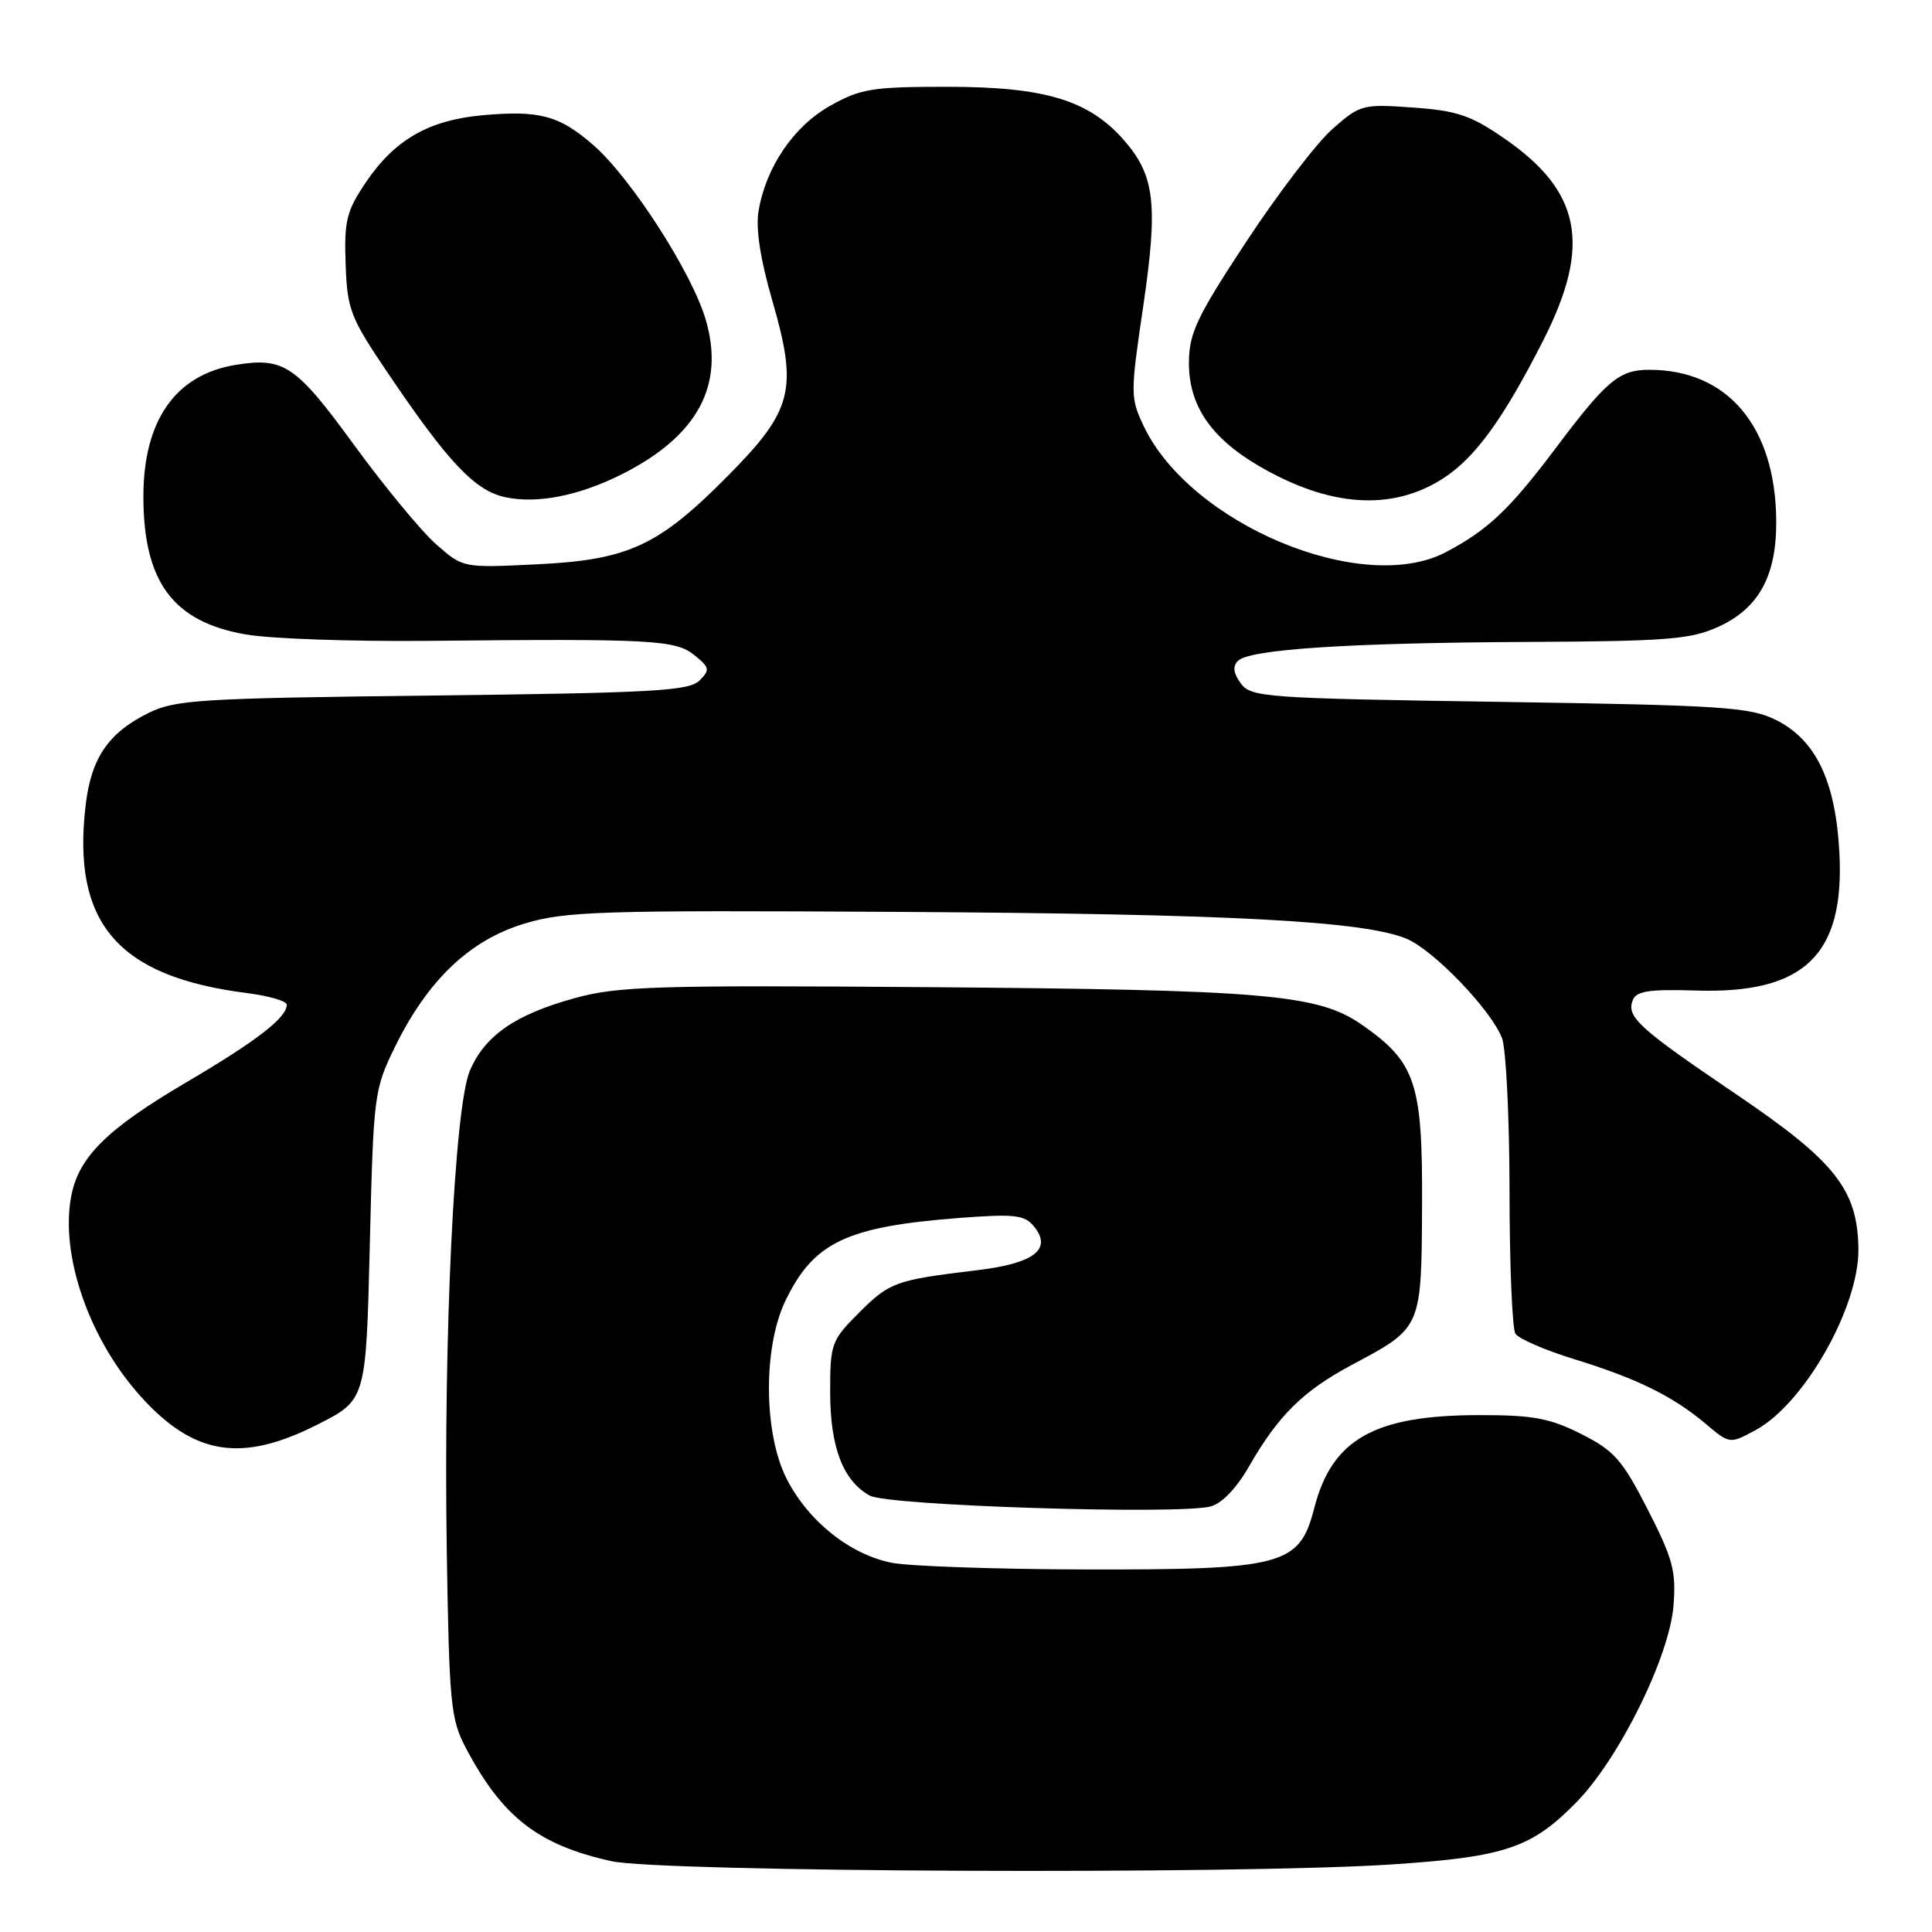 <?xml version="1.0" encoding="UTF-8" standalone="no"?>
<!DOCTYPE svg PUBLIC "-//W3C//DTD SVG 1.1//EN" "http://www.w3.org/Graphics/SVG/1.1/DTD/svg11.dtd" >
<svg xmlns="http://www.w3.org/2000/svg" xmlns:xlink="http://www.w3.org/1999/xlink" version="1.1" viewBox="0 0 256 256">
 <g >
 <path fill="currentColor"
d=" M 184.50 247.04 C 199.45 246.05 202.94 244.87 208.88 238.81 C 214.56 233.01 221.21 219.54 221.75 212.74 C 222.11 208.19 221.66 206.52 218.33 200.01 C 214.96 193.43 213.90 192.22 209.53 190.02 C 205.38 187.92 203.16 187.50 196.03 187.51 C 182.12 187.51 176.48 190.69 174.14 199.85 C 172.19 207.44 170.06 208.01 143.73 207.96 C 132.05 207.93 120.56 207.54 118.19 207.08 C 112.67 206.01 107.12 201.59 104.25 195.98 C 101.17 189.95 101.09 178.51 104.09 172.32 C 107.82 164.61 112.17 162.54 127.04 161.39 C 134.36 160.83 135.74 160.98 136.96 162.45 C 139.51 165.52 137.07 167.41 129.40 168.32 C 118.65 169.61 117.88 169.89 113.82 173.95 C 110.16 177.61 110.00 178.04 110.00 184.43 C 110.00 191.77 111.70 196.21 115.26 198.18 C 117.67 199.51 155.95 200.73 160.38 199.62 C 161.89 199.24 163.83 197.22 165.53 194.26 C 169.41 187.51 172.67 184.30 179.19 180.82 C 188.41 175.90 188.35 176.05 188.43 159.72 C 188.51 143.47 187.60 140.76 180.45 135.78 C 174.65 131.74 167.73 131.15 122.50 130.80 C 86.84 130.53 81.81 130.69 76.15 132.26 C 68.26 134.43 64.22 137.24 62.25 141.90 C 60.21 146.74 58.75 177.06 59.20 205.50 C 59.52 225.79 59.72 227.82 61.73 231.62 C 66.57 240.78 71.30 244.46 81.00 246.61 C 87.59 248.08 164.29 248.40 184.50 247.04 Z  M 42.09 188.75 C 48.50 185.50 48.50 185.50 49.00 165.00 C 49.49 144.91 49.56 144.38 52.38 138.63 C 56.70 129.85 62.26 124.56 69.50 122.38 C 74.95 120.74 79.47 120.60 119.00 120.83 C 163.02 121.09 180.77 122.03 186.40 124.40 C 190.00 125.92 197.61 133.85 199.03 137.57 C 199.56 138.98 200.01 148.09 200.02 157.82 C 200.02 167.54 200.38 176.05 200.80 176.72 C 201.23 177.39 204.71 178.90 208.54 180.08 C 216.89 182.65 221.63 184.98 225.97 188.63 C 229.20 191.35 229.20 191.35 232.60 189.51 C 239.06 186.04 246.36 173.17 246.25 165.46 C 246.13 157.62 243.19 153.90 230.12 145.04 C 217.09 136.21 215.49 134.76 216.35 132.52 C 216.81 131.32 218.54 131.06 224.72 131.25 C 239.07 131.71 244.44 126.55 243.73 113.00 C 243.23 103.49 240.61 98.02 235.30 95.39 C 231.88 93.69 228.23 93.45 198.67 93.00 C 167.60 92.53 165.76 92.40 164.41 90.55 C 163.43 89.21 163.31 88.29 164.03 87.57 C 165.57 86.03 178.79 85.17 202.50 85.06 C 220.86 84.97 224.03 84.72 227.68 83.06 C 233.06 80.61 235.41 76.31 235.36 69.00 C 235.27 56.53 228.94 49.00 218.55 49.00 C 214.55 49.00 212.90 50.38 206.05 59.50 C 200.01 67.53 197.10 70.27 191.55 73.18 C 180.49 78.97 157.71 69.44 151.54 56.45 C 149.78 52.72 149.77 52.15 151.46 40.74 C 153.48 27.05 153.04 23.26 148.90 18.54 C 144.26 13.26 138.43 11.50 125.50 11.50 C 115.62 11.50 114.04 11.75 110.03 14.00 C 105.17 16.72 101.49 22.13 100.51 27.98 C 100.12 30.28 100.75 34.37 102.32 39.78 C 105.76 51.66 105.07 54.36 96.36 63.14 C 87.21 72.37 83.24 74.20 71.03 74.78 C 61.35 75.25 61.35 75.25 57.81 72.14 C 55.86 70.43 50.97 64.51 46.94 58.99 C 39.19 48.36 37.63 47.31 31.22 48.35 C 23.26 49.64 19.00 55.71 19.00 65.78 C 19.00 77.11 22.93 82.41 32.59 84.07 C 35.84 84.64 46.60 85.01 56.50 84.92 C 86.42 84.62 89.51 84.78 92.01 86.81 C 94.04 88.45 94.10 88.76 92.67 90.19 C 91.31 91.55 86.38 91.82 57.29 92.16 C 26.13 92.53 23.19 92.71 19.56 94.53 C 14.33 97.15 12.09 100.46 11.35 106.67 C 9.50 122.32 15.59 129.42 32.75 131.59 C 35.64 131.96 38.00 132.65 38.00 133.13 C 38.00 134.85 34.01 137.93 24.66 143.43 C 14.14 149.62 10.40 153.33 9.43 158.54 C 7.96 166.36 11.83 177.48 18.65 185.04 C 25.71 192.86 32.02 193.86 42.09 188.75 Z  M 82.34 62.87 C 92.44 57.81 96.10 51.06 93.49 42.29 C 91.65 36.07 83.62 23.61 78.66 19.26 C 74.13 15.30 71.50 14.59 63.94 15.27 C 56.78 15.92 52.24 18.54 48.42 24.25 C 45.91 27.98 45.59 29.30 45.80 35.00 C 46.01 41.05 46.41 42.06 51.44 49.50 C 59.46 61.36 62.96 65.05 67.00 65.89 C 71.20 66.78 76.70 65.69 82.34 62.87 Z  M 191.18 63.42 C 195.46 60.68 199.22 55.49 204.54 45.00 C 210.89 32.45 209.50 25.34 199.31 18.33 C 194.91 15.29 193.05 14.66 187.23 14.25 C 180.57 13.77 180.23 13.86 176.59 17.06 C 174.52 18.87 169.40 25.56 165.20 31.93 C 158.60 41.95 157.57 44.10 157.54 48.00 C 157.49 53.65 160.40 57.98 166.74 61.70 C 176.11 67.19 184.38 67.77 191.18 63.42 Z "/>
</g>
</svg>